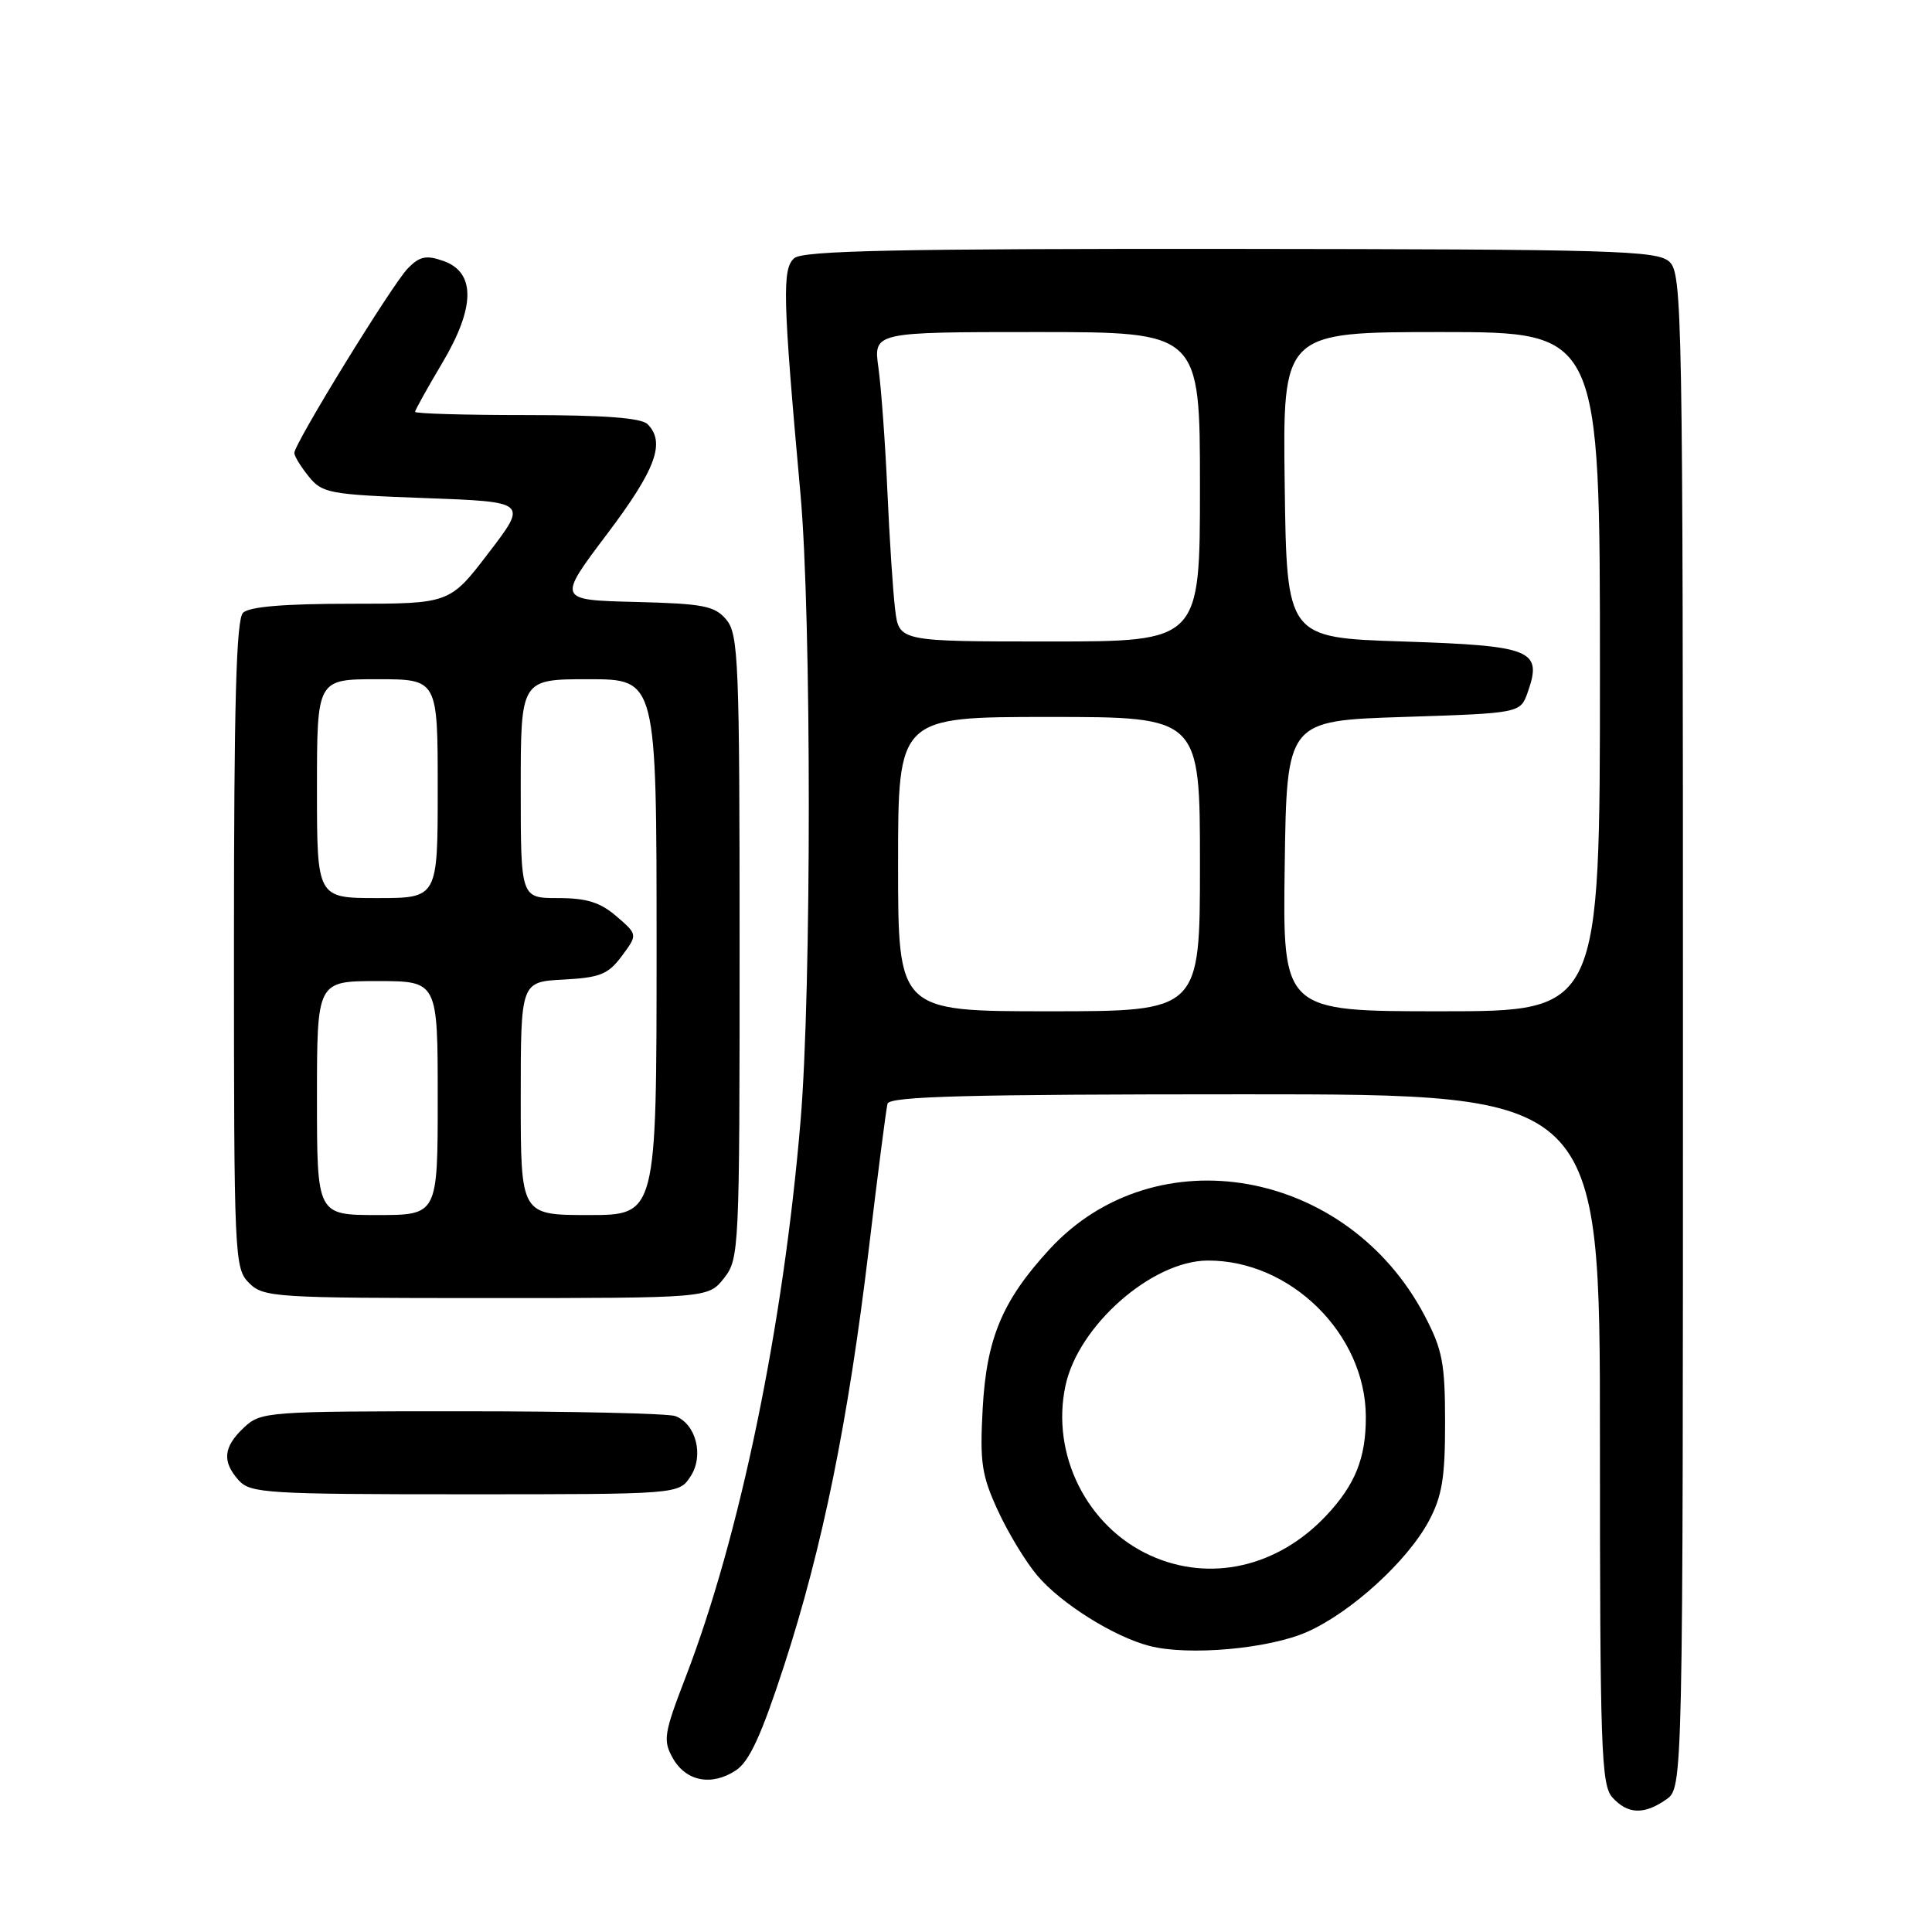 <?xml version="1.0" encoding="UTF-8" standalone="no"?>
<!DOCTYPE svg PUBLIC "-//W3C//DTD SVG 1.1//EN" "http://www.w3.org/Graphics/SVG/1.1/DTD/svg11.dtd" >
<svg xmlns="http://www.w3.org/2000/svg" xmlns:xlink="http://www.w3.org/1999/xlink" version="1.1" viewBox="0 0 256 256">
 <g >
 <path fill="currentColor"
d=" M 220.78 238.44 C 223.00 236.89 223.00 236.89 223.00 136.60 C 223.00 41.06 222.91 36.23 221.19 34.67 C 219.56 33.19 213.80 33.03 163.08 32.98 C 119.05 32.95 106.45 33.21 105.26 34.20 C 103.62 35.56 103.71 39.37 106.07 65.50 C 107.53 81.68 107.54 131.20 106.08 148.50 C 103.80 175.74 98.04 203.59 90.83 222.28 C 87.98 229.68 87.83 230.61 89.14 232.94 C 90.87 236.04 94.27 236.71 97.50 234.59 C 99.29 233.42 100.89 229.93 103.90 220.69 C 109.00 205.01 112.40 188.27 115.12 165.50 C 116.30 155.60 117.42 146.94 117.60 146.25 C 117.86 145.27 128.19 145.00 164.97 145.00 C 212.00 145.00 212.00 145.00 212.00 190.67 C 212.00 231.77 212.17 236.53 213.65 238.17 C 215.68 240.41 217.85 240.49 220.78 238.44 Z  M 173.19 216.24 C 179.02 213.66 186.49 206.85 189.33 201.54 C 191.08 198.26 191.49 195.81 191.48 188.50 C 191.48 180.64 191.14 178.84 188.76 174.31 C 178.51 154.82 153.10 150.32 139.09 165.51 C 132.82 172.32 130.72 177.32 130.21 186.65 C 129.82 193.76 130.07 195.48 132.22 200.15 C 133.57 203.09 135.92 206.97 137.45 208.77 C 140.58 212.48 147.62 216.89 152.33 218.10 C 157.51 219.43 168.12 218.48 173.19 216.24 Z  M 91.50 195.63 C 93.30 192.90 92.24 188.69 89.49 187.64 C 88.58 187.29 75.86 187.00 61.23 187.00 C 35.29 187.00 34.57 187.05 32.31 189.17 C 29.58 191.75 29.40 193.67 31.65 196.17 C 33.18 197.86 35.46 198.00 61.63 198.00 C 89.95 198.00 89.95 198.00 91.50 195.63 Z  M 95.93 169.37 C 97.95 166.80 98.00 165.70 98.00 125.48 C 98.00 87.65 97.85 84.05 96.25 82.12 C 94.71 80.28 93.26 79.99 84.17 79.76 C 73.85 79.50 73.85 79.50 80.42 70.79 C 86.91 62.19 88.22 58.62 85.80 56.20 C 84.97 55.37 79.98 55.00 69.80 55.00 C 61.66 55.00 55.00 54.81 55.00 54.57 C 55.00 54.34 56.61 51.45 58.57 48.15 C 63.00 40.72 63.05 36.08 58.73 34.57 C 56.48 33.78 55.60 33.96 54.05 35.55 C 51.98 37.66 39.00 58.77 39.00 60.02 C 39.00 60.44 39.86 61.84 40.91 63.14 C 42.70 65.36 43.63 65.53 56.37 66.00 C 69.92 66.50 69.92 66.50 64.75 73.25 C 59.59 80.00 59.59 80.00 46.49 80.00 C 37.64 80.00 33.01 80.39 32.20 81.20 C 31.30 82.10 31.00 93.24 31.00 125.20 C 31.00 166.67 31.06 168.06 33.00 170.00 C 34.91 171.91 36.33 172.00 64.43 172.00 C 93.85 172.00 93.85 172.00 95.93 169.37 Z  M 119.00 114.50 C 119.00 95.00 119.00 95.00 139.00 95.00 C 159.00 95.00 159.00 95.00 159.00 114.50 C 159.00 134.00 159.00 134.00 139.00 134.00 C 119.00 134.00 119.00 134.00 119.00 114.50 Z  M 170.23 114.75 C 170.50 95.50 170.50 95.50 185.98 95.00 C 201.46 94.50 201.46 94.50 202.44 91.70 C 204.40 86.12 203.01 85.56 185.89 85.00 C 170.50 84.50 170.50 84.50 170.23 64.25 C 169.96 44.00 169.96 44.00 190.98 44.00 C 212.00 44.00 212.00 44.00 212.00 89.00 C 212.00 134.00 212.00 134.00 190.98 134.00 C 169.96 134.00 169.96 134.00 170.23 114.75 Z  M 118.61 80.75 C 118.32 78.41 117.86 71.33 117.58 65.00 C 117.30 58.67 116.76 51.36 116.40 48.75 C 115.73 44.00 115.73 44.00 137.36 44.00 C 159.00 44.00 159.00 44.00 159.00 64.50 C 159.00 85.00 159.00 85.00 139.06 85.00 C 119.12 85.00 119.12 85.00 118.61 80.75 Z  M 152.43 206.11 C 144.02 202.29 139.23 192.72 141.18 183.61 C 142.87 175.66 152.62 167.08 160.00 167.03 C 170.98 166.96 180.92 176.74 180.98 187.68 C 181.01 193.19 179.57 196.76 175.69 200.87 C 169.25 207.68 160.31 209.69 152.43 206.11 Z  M 42.00 145.50 C 42.00 130.00 42.00 130.00 50.00 130.00 C 58.00 130.00 58.00 130.00 58.00 145.50 C 58.00 161.00 58.00 161.00 50.00 161.00 C 42.00 161.00 42.00 161.00 42.00 145.50 Z  M 69.00 145.55 C 69.00 130.10 69.00 130.10 74.65 129.80 C 79.51 129.54 80.59 129.11 82.40 126.67 C 84.50 123.84 84.50 123.84 81.69 121.42 C 79.54 119.56 77.73 119.00 73.94 119.00 C 69.00 119.00 69.00 119.00 69.00 104.50 C 69.00 90.00 69.00 90.00 78.00 90.00 C 87.00 90.00 87.00 90.00 87.00 125.50 C 87.00 161.00 87.00 161.00 78.00 161.00 C 69.00 161.00 69.00 161.00 69.00 145.55 Z  M 42.00 104.50 C 42.00 90.00 42.00 90.00 50.00 90.00 C 58.00 90.00 58.00 90.00 58.00 104.50 C 58.00 119.00 58.00 119.00 50.00 119.00 C 42.00 119.00 42.00 119.00 42.00 104.50 Z "/>
</g>
</svg>